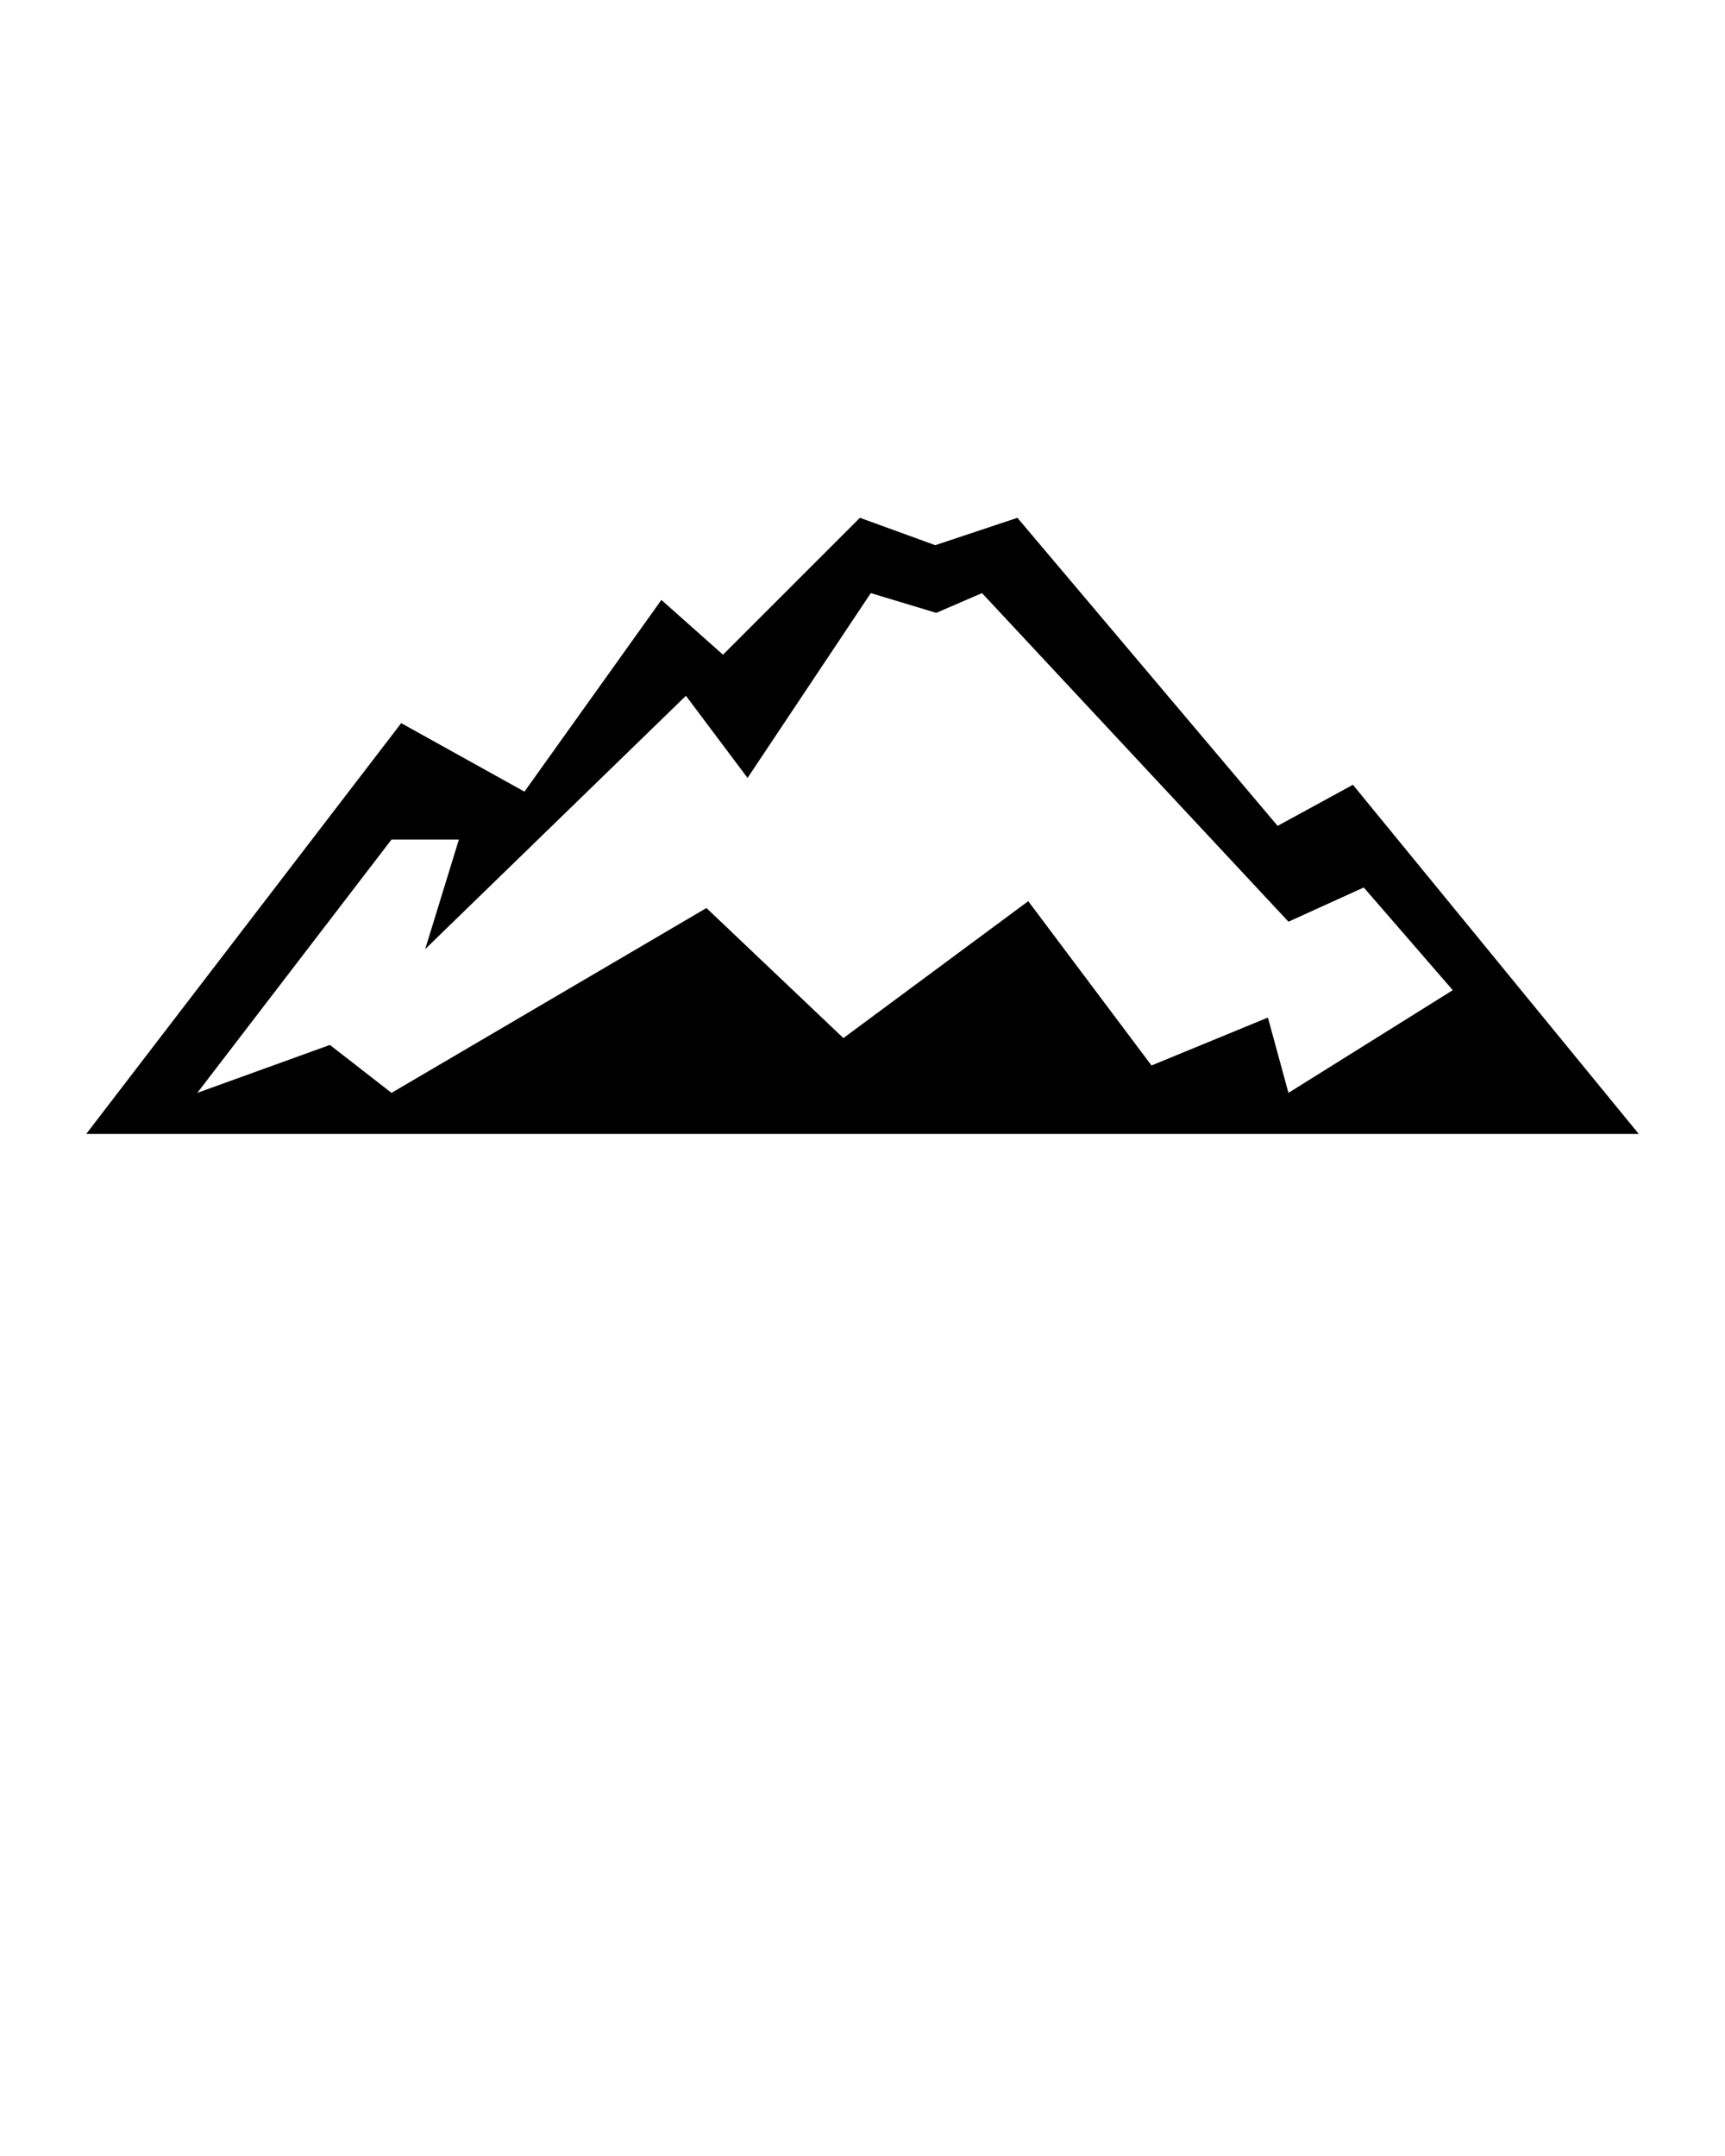 <svg xmlns:x="http://ns.adobe.com/Extensibility/1.0/" xmlns:i="http://ns.adobe.com/AdobeIllustrator/10.0/" xmlns:graph="http://ns.adobe.com/Graphs/1.0/" xmlns="http://www.w3.org/2000/svg" xmlns:xlink="http://www.w3.org/1999/xlink" xmlns:a="http://ns.adobe.com/AdobeSVGViewerExtensions/3.0/" version="1.1" x="0px" y="0px" viewBox="0 0 100 125" enable-background="new 0 0 100 100" xml:space="preserve"><path d="M78.43,45.5l-4.366,2.382L58.98,30.021l-4.763,1.588l-4.366-1.588l-7.938,7.938l-3.572-3.176l-7.938,11.114l-7.145-3.97  L5,65.743h90L78.43,45.5z M73.502,58.996l-6.748,2.778l-7.145-9.526l-10.717,7.938l-7.938-7.541L22.696,63.362l-3.572-2.779  l-7.685,2.779l11.257-14.687h3.906l-1.953,6.352l15.115-14.687l3.572,4.763l7.145-10.716l3.794,1.146l2.653-1.146l17.765,19.051  l4.366-1.984l5.159,5.954l-9.525,5.954L73.502,58.996z"/></svg>
